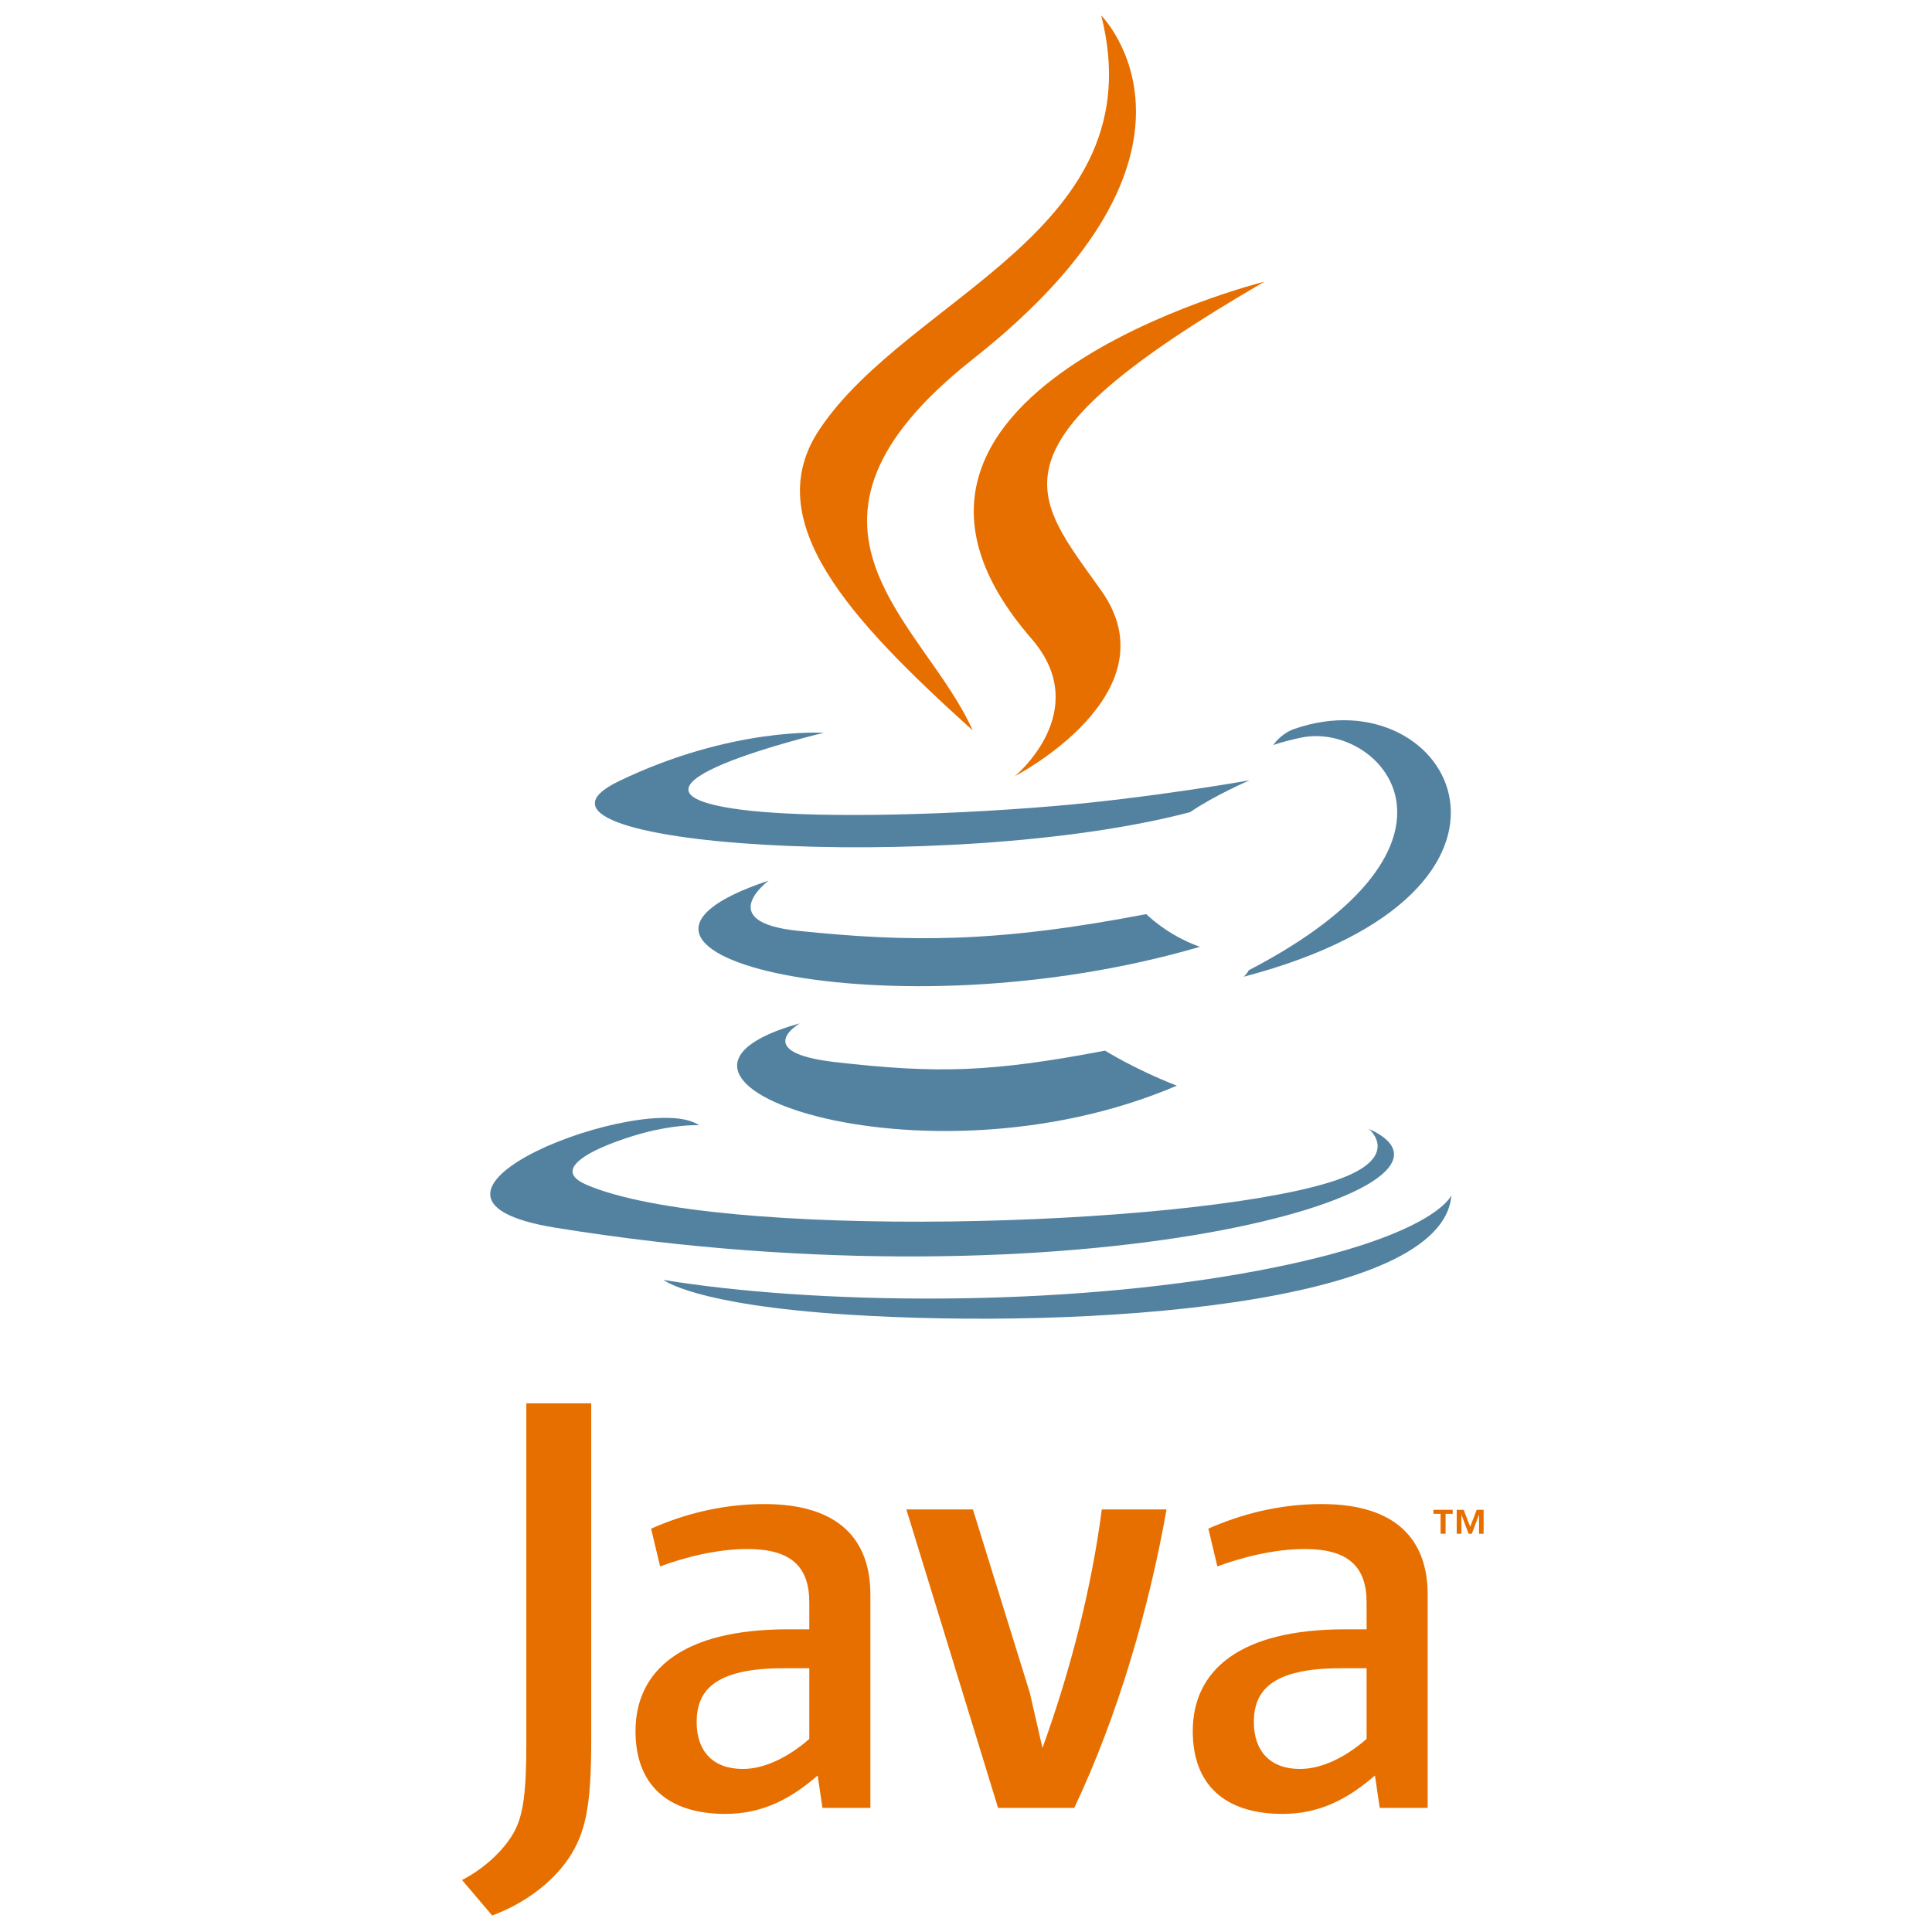 <?xml version="1.0" encoding="UTF-8" standalone="no"?>
<!-- Generator: Adobe Illustrator 13.0.0, SVG Export Plug-In . SVG Version: 6.00 Build 14948)  -->
<svg
   xmlns:dc="http://purl.org/dc/elements/1.1/"
   xmlns:cc="http://creativecommons.org/ns#"
   xmlns:rdf="http://www.w3.org/1999/02/22-rdf-syntax-ns#"
   xmlns:svg="http://www.w3.org/2000/svg"
   xmlns="http://www.w3.org/2000/svg"
   xmlns:sodipodi="http://sodipodi.sourceforge.net/DTD/sodipodi-0.dtd"
   xmlns:inkscape="http://www.inkscape.org/namespaces/inkscape"
   version="1.0"
   id="Layer_1"
   x="0px"
   y="0px"
   width="550"
   height="550"
   viewBox="0 0 300 550"
   xml:space="preserve"
   sodipodi:version="0.32"
   inkscape:version="0.46"
   sodipodi:docname="jre-sugar-icon-colored.svg"
   inkscape:output_extension="org.inkscape.output.svg.inkscape"><defs
   id="defs30"><inkscape:perspective
     sodipodi:type="inkscape:persp3d"
     inkscape:vp_x="0 : 275 : 1"
     inkscape:vp_y="0 : 1000 : 0"
     inkscape:vp_z="300 : 275 : 1"
     inkscape:persp3d-origin="150 : 183.33333 : 1"
     id="perspective34" /></defs><sodipodi:namedview
   inkscape:window-height="480"
   inkscape:window-width="640"
   inkscape:pageshadow="2"
   inkscape:pageopacity="0.0"
   guidetolerance="10.0"
   gridtolerance="10.0"
   objecttolerance="10.0"
   borderopacity="1.0"
   bordercolor="#666666"
   pagecolor="#ffffff"
   id="base"
   showgrid="false" />
<path
   style="fill:#e76f00"
   d="M 285.104,430.945 L 283.066,430.945 L 283.066,429.805 L 288.552,429.805 L 288.552,430.945 L 286.528,430.945 L 286.528,436.633 L 285.104,436.633 L 285.104,430.945 z M 296.046,431.242 L 296.014,431.242 L 293.995,436.634 L 293.071,436.634 L 291.065,431.242 L 291.04,431.242 L 291.04,436.634 L 289.698,436.634 L 289.698,429.806 L 291.673,429.806 L 293.533,434.641 L 295.387,429.806 L 297.355,429.806 L 297.355,436.634 L 296.045,436.634 L 296.045,431.242 L 296.046,431.242 z"
   id="path3" />
<path
   style="fill:#5382a1"
   d="M 102.681,291.324 C 102.681,291.324 88.503,299.569 112.771,302.359 C 142.171,305.713 157.197,305.232 189.596,299.1 C 189.596,299.1 198.114,304.441 210.01,309.067 C 137.38,340.195 45.634,307.264 102.681,291.324"
   id="path5" />
<path
   style="fill:#5382a1"
   d="M 93.806,250.704 C 93.806,250.704 77.904,262.475 102.19,264.987 C 133.596,268.227 158.398,268.492 201.315,260.228 C 201.315,260.228 207.251,266.246 216.585,269.537 C 128.771,295.215 30.962,271.562 93.806,250.704"
   id="path7" />
<path
   style="fill:#e76f00"
   d="M 168.625,181.799 C 186.521,202.403 163.923,220.944 163.923,220.944 C 163.923,220.944 209.364,197.486 188.495,168.111 C 169.004,140.717 154.057,127.106 234.974,80.177 C 234.974,80.177 107.961,111.899 168.625,181.799"
   id="path9" />
<path
   style="fill:#5382a1"
   d="M 264.684,321.369 C 264.684,321.369 275.176,330.014 253.129,336.702 C 211.206,349.402 78.641,353.237 41.815,337.208 C 28.577,331.449 53.402,323.457 61.211,321.78 C 69.355,320.014 74.009,320.343 74.009,320.343 C 59.287,309.972 -21.148,340.707 33.152,349.509 C 181.236,373.524 303.095,338.695 264.684,321.369"
   id="path11" />
<path
   style="fill:#5382a1"
   d="M 109.499,208.617 C 109.499,208.617 42.068,224.633 85.62,230.449 C 104.009,232.911 140.667,232.354 174.813,229.493 C 202.719,227.139 230.74,222.134 230.74,222.134 C 230.74,222.134 220.9,226.348 213.781,231.209 C 145.306,249.218 13.025,240.84 51.107,222.419 C 83.313,206.851 109.499,208.617 109.499,208.617"
   id="path13" />
<path
   style="fill:#5382a1"
   d="M 230.462,276.231 C 300.07,240.06 267.886,205.3 245.422,209.983 C 239.916,211.129 237.461,212.122 237.461,212.122 C 237.461,212.122 239.505,208.92 243.409,207.534 C 287.85,191.91 322.028,253.615 229.063,278.054 C 229.063,278.055 230.14,277.092 230.462,276.231"
   id="path15" />
<path
   style="fill:#e76f00"
   d="M 188.495,4.399 C 188.495,4.399 227.045,42.962 151.932,102.261 C 91.699,149.829 138.197,176.951 151.907,207.939 C 116.748,176.217 90.946,148.292 108.256,122.302 C 133.663,84.151 204.049,65.654 188.495,4.399"
   id="path17" />
<path
   style="fill:#5382a1"
   d="M 116.339,374.246 C 183.154,378.523 285.756,371.873 288.186,340.258 C 288.186,340.258 283.515,352.243 232.967,361.761 C 175.939,372.493 105.603,371.24 63.886,364.362 C 63.887,364.361 72.426,371.43 116.339,374.246"
   id="path19" />
<path
   style="fill:#e76f00"
   d="M 105.389,495.048 C 99.086,500.515 92.429,503.584 86.455,503.584 C 77.928,503.584 73.321,498.471 73.321,490.27 C 73.321,481.399 78.257,474.913 98.06,474.913 L 105.388,474.913 L 105.388,495.048 M 122.781,514.671 L 122.781,453.929 C 122.781,438.412 113.931,428.173 92.593,428.173 C 80.136,428.173 69.224,431.249 60.355,435.172 L 62.915,445.924 C 69.898,443.361 78.937,440.975 87.809,440.975 C 100.101,440.975 105.389,445.924 105.389,456.156 L 105.389,463.833 L 99.254,463.833 C 69.389,463.833 55.917,475.426 55.917,492.827 C 55.917,507.844 64.795,516.38 81.511,516.38 C 92.256,516.38 100.277,511.944 107.775,505.452 L 109.136,514.672 L 122.781,514.672 L 122.781,514.671 z"
   id="path21" />
<path
   style="fill:#e76f00"
   d="M 180.825,514.671 L 159.133,514.671 L 133.027,429.711 L 151.97,429.711 L 168.169,481.911 L 171.77,497.61 C 179.965,474.912 185.761,451.884 188.66,429.711 L 207.087,429.711 C 202.15,457.688 193.266,488.396 180.825,514.671"
   id="path23" />
<path
   style="fill:#e76f00"
   d="M 264.038,495.048 C 257.723,500.515 251.054,503.584 245.08,503.584 C 236.568,503.584 231.949,498.471 231.949,490.27 C 231.949,481.399 236.897,474.913 256.698,474.913 L 264.038,474.913 L 264.038,495.048 M 281.428,514.671 L 281.428,453.929 C 281.428,438.412 272.556,428.173 251.243,428.173 C 238.777,428.173 227.861,431.249 218.996,435.172 L 221.552,445.924 C 228.538,443.361 237.594,440.975 246.459,440.975 C 258.742,440.975 264.038,445.924 264.038,456.156 L 264.038,463.833 L 257.893,463.833 C 228.019,463.833 214.553,475.426 214.553,492.827 C 214.553,507.844 223.424,516.38 240.137,516.38 C 250.888,516.38 258.906,511.944 266.417,505.452 L 267.783,514.672 L 281.428,514.672 L 281.428,514.671 z"
   id="path25" />
<path
   style="fill:#e76f00"
   d="M 36.847,529.099 C 31.889,536.338 23.881,542.065 15.114,545.305 L 6.527,535.2 C 13.2,531.776 18.923,526.246 21.582,521.095 C 23.882,516.514 24.834,510.61 24.834,496.491 L 24.834,399.496 L 43.312,399.496 L 43.312,495.162 C 43.311,514.038 41.802,521.663 36.847,529.099"
   id="path27" />
</svg>
